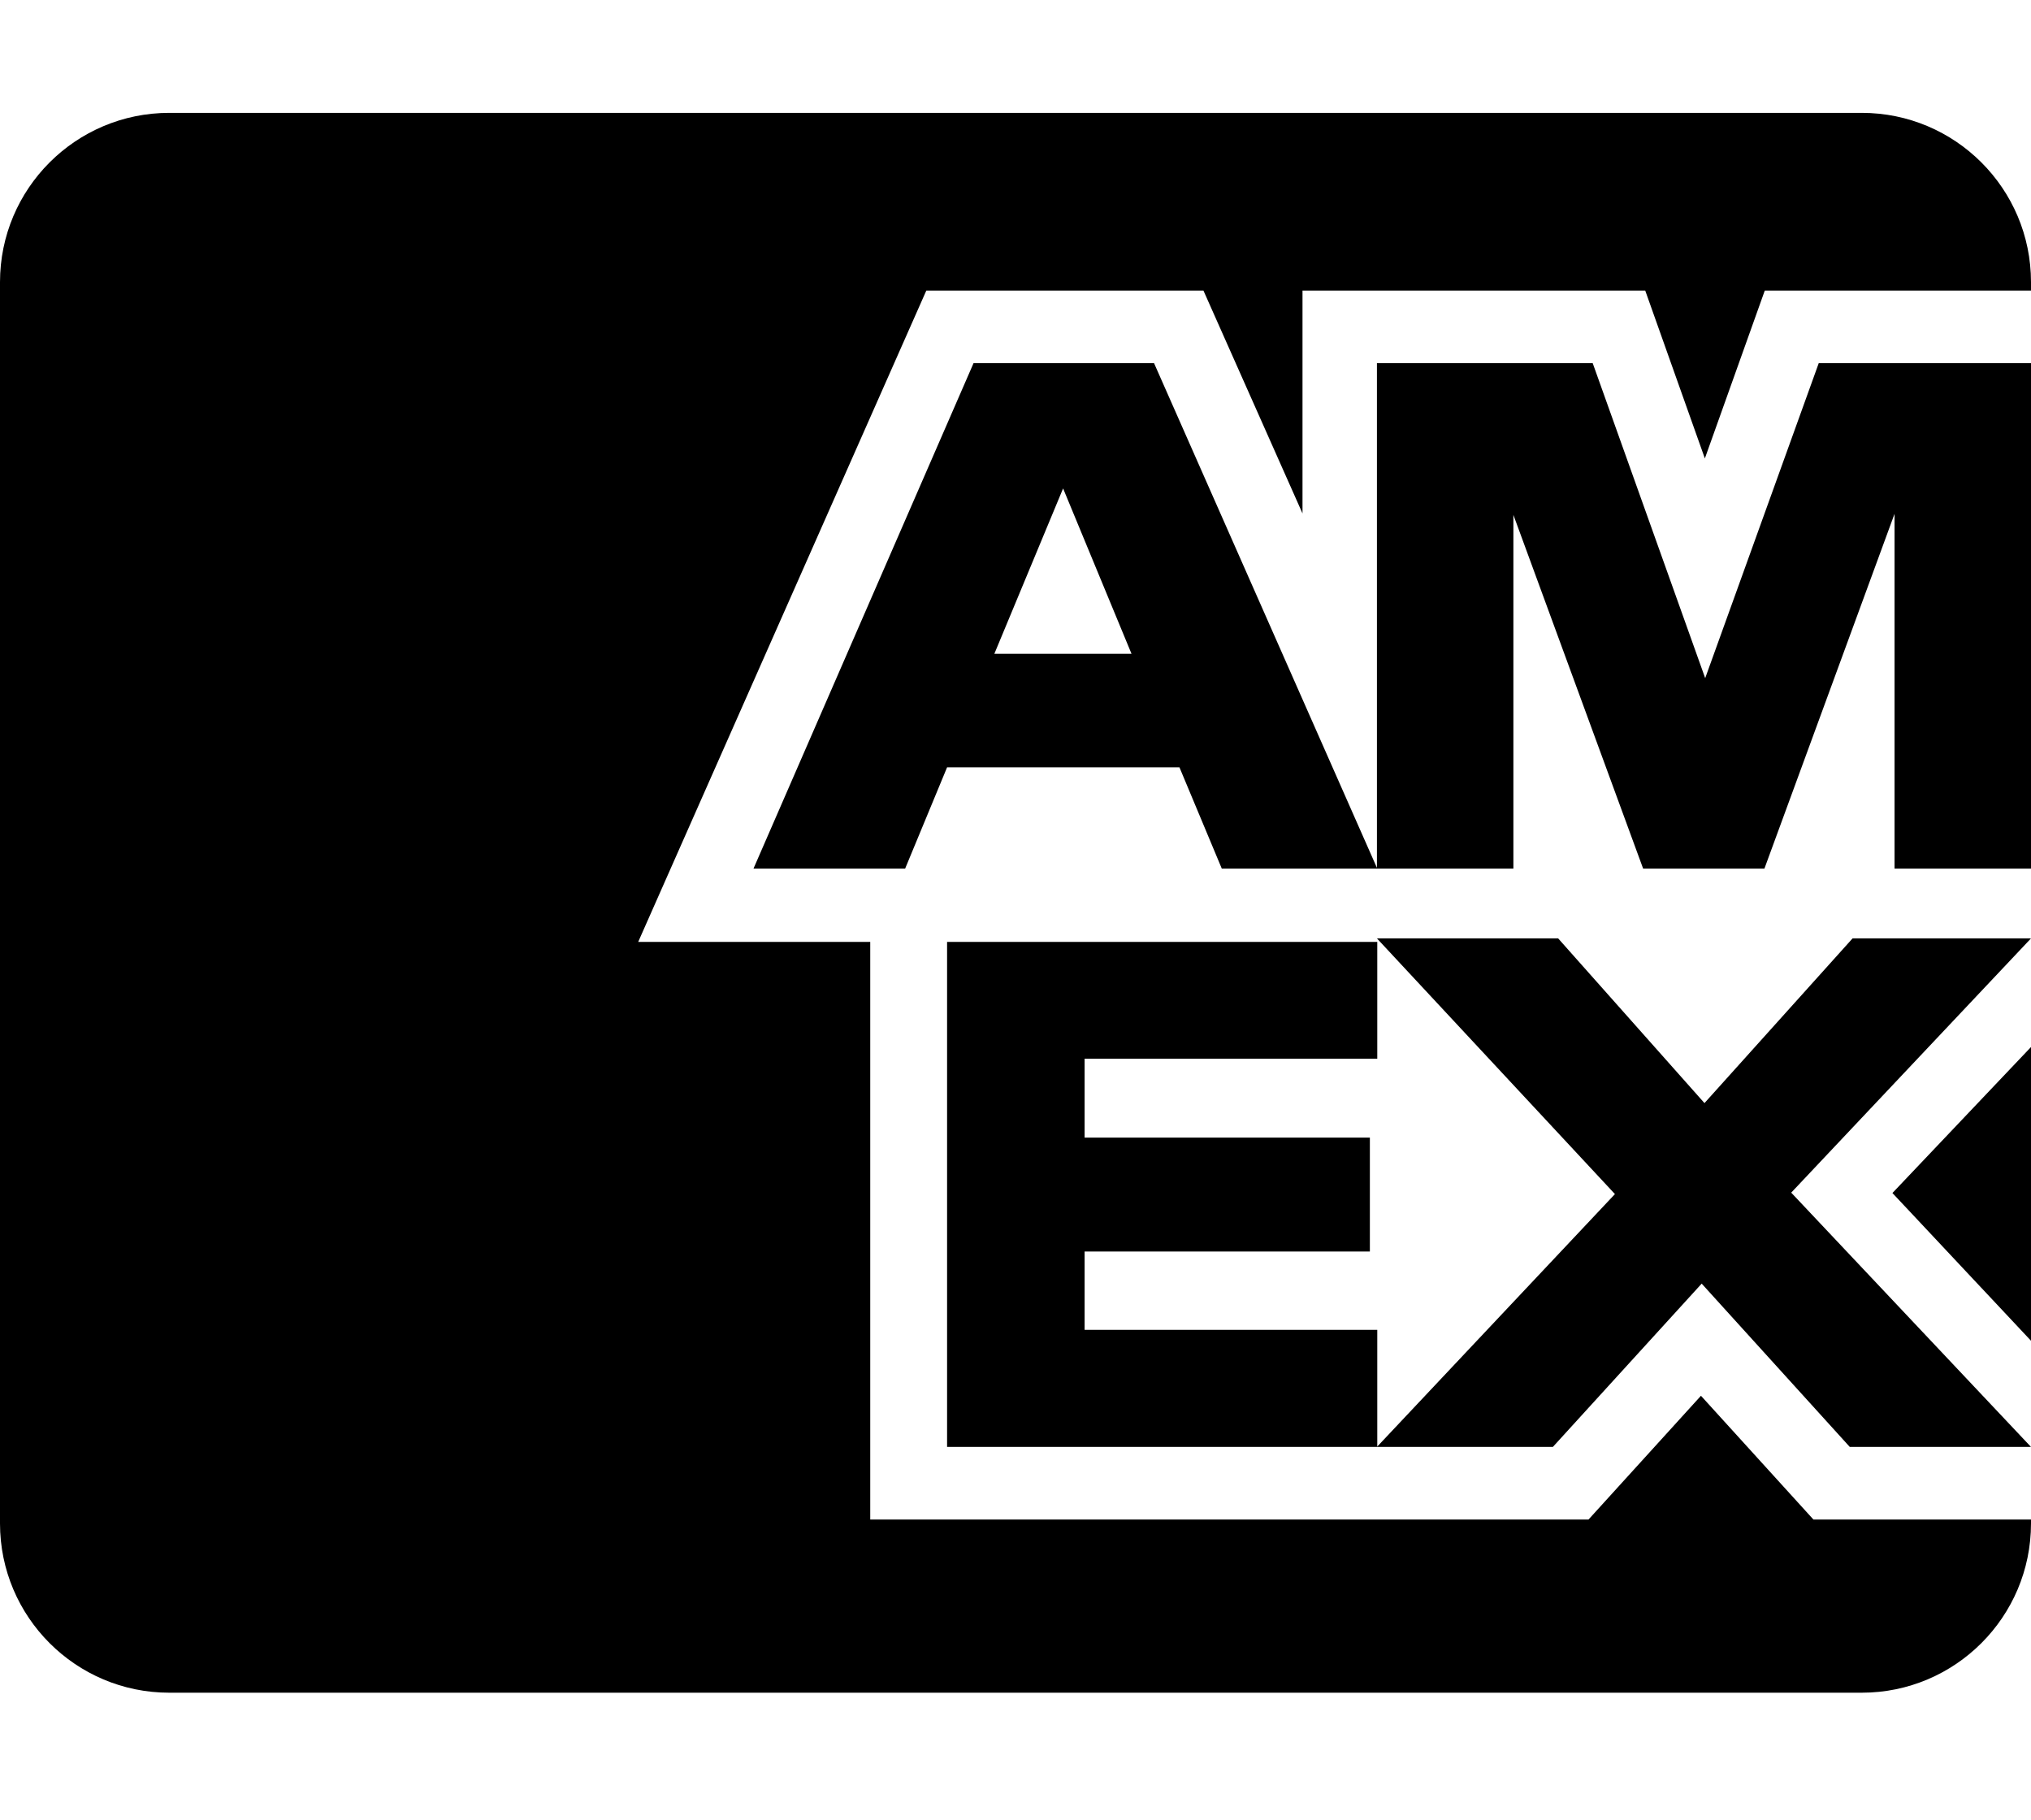 <svg width="48" height="43" viewBox="0 0 48 43" fill="none" xmlns="http://www.w3.org/2000/svg">
<path d="M0 36C0 38.208 1.792 40 4 40H44C46.208 40 48 38.208 48 36V35.908H42.858L40.2 32.983L37.542 35.908H20.567V22.258H15.083L21.892 6.867H28.442L30.783 12.133V6.867H38.883L40.292 10.833L41.708 6.867H48V6.667C48 4.458 46.208 2.667 44 2.667H4C1.792 2.667 0 4.458 0 6.667V36ZM36.7 34.192L40.217 30.333L43.717 34.192H48L42.333 28.183L48 22.175H43.783L40.283 26.067L36.825 22.175H32.542L38.167 28.217L32.55 34.183V31.425H25.633V29.575H32.375V26.883H25.633V25.017H32.55V22.258H22.383V34.192H36.7ZM44.725 28.192L48 31.683V24.742L44.725 28.192ZM41.7 20.525L44.775 12.142V20.525H48V8.583H42.983L40.3 16.025L37.642 8.583H32.542V20.508L27.275 8.583H23.008L17.808 20.525H21.392L22.383 18.133H27.875L28.875 20.525H35.767V12.167L38.833 20.525H41.7ZM23.5 15.45L25.125 11.542L26.742 15.45H23.5Z" fill="black"/>
</svg>
